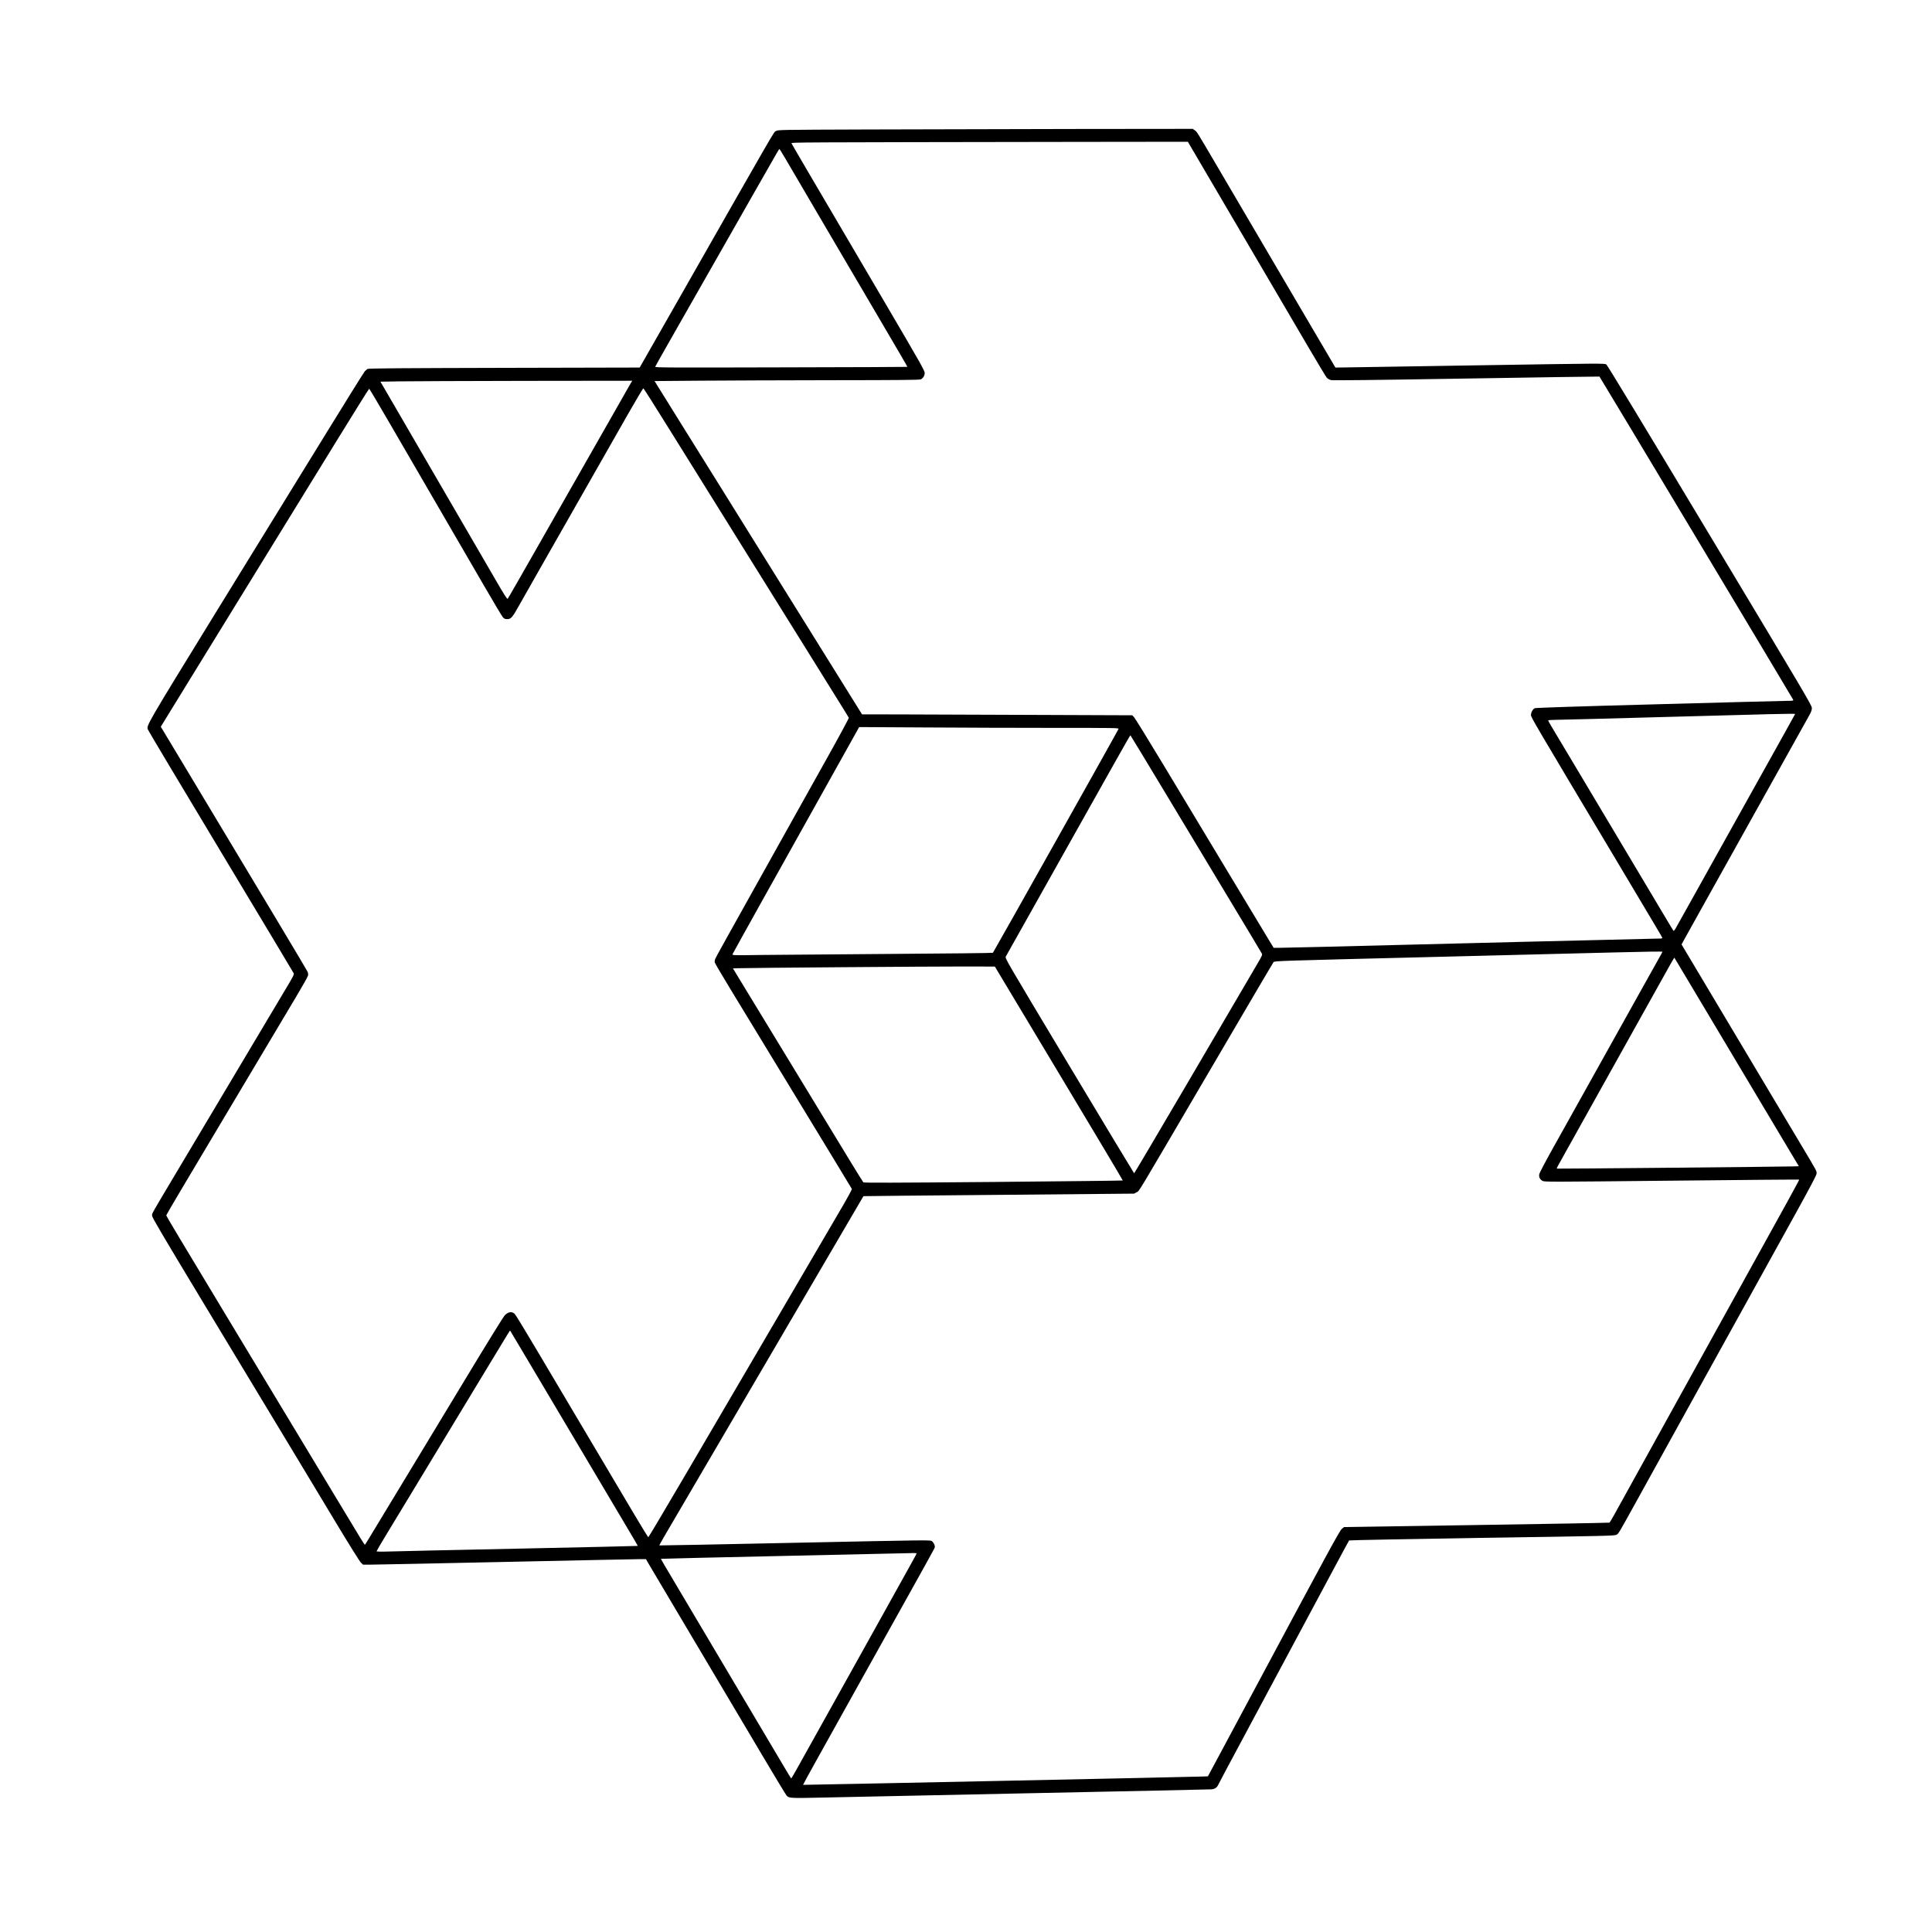 <?xml version="1.0" encoding="UTF-8" standalone="no"?>
<!DOCTYPE svg PUBLIC "-//W3C//DTD SVG 1.1//EN" "http://www.w3.org/Graphics/SVG/1.1/DTD/svg11.dtd">
<svg width="100%" height="100%" viewBox="0 0 3000 3000" version="1.1" xmlns="http://www.w3.org/2000/svg" xmlnsXlink="http://www.w3.org/1999/xlink" xmlSpace="preserve" xmlnsSerif="http://www.serif.com/" style="fill-rule:evenodd;clip-rule:evenodd;stroke-linejoin:round;stroke-miterlimit:2;">
    <g transform="matrix(0.954,0,0,0.954,1484.33,1499.44)">
        <g id="converted-8.svg" serifId="converted 8.svg" transform="matrix(1,0,0,1,-1500,-1500)">
            <g transform="matrix(0.1,0,0,-0.1,0,3000)">
                <path d="M13550,28610C12115,28605 12105,28605 12070,28584C12032,28562 12119,28713 10483,25840L9853,24735L7649,24730C5999,24726 5440,24722 5425,24713C5414,24707 5393,24689 5378,24673C5364,24658 5070,24186 4725,23625C4380,23064 4081,22578 4060,22545C4039,22512 3536,21695 2942,20729C1818,18900 1824,18910 1848,18843C1853,18827 2387,17933 3035,16855C3683,15777 4217,14886 4222,14875C4230,14858 4210,14818 4109,14650C3963,14404 3571,13747 3025,12830C2804,12459 2489,11930 2325,11655C1894,10932 1915,10970 1916,10930C1916,10902 2077,10629 2764,9490C4021,7408 4088,7297 4327,6900C4448,6699 4712,6261 4914,5925C5118,5586 5296,5301 5315,5283L5350,5250L5467,5250C5532,5250 6528,5270 7680,5295C8832,5320 9816,5340 9865,5340L9955,5340L9979,5297C10002,5257 10108,5078 10600,4250C10819,3881 11193,3251 11858,2130C12058,1792 12232,1505 12243,1493C12283,1448 12301,1447 12833,1459C13109,1465 14633,1497 16220,1530C17807,1562 19129,1591 19158,1593C19216,1597 19252,1623 19274,1675C19281,1692 19439,1989 19625,2335C19936,2915 20609,4173 21165,5210C21290,5444 21396,5639 21400,5644C21405,5649 22379,5667 23565,5686C25612,5717 25722,5719 25752,5737C25789,5759 25771,5728 26115,6350C26262,6617 26499,7044 26640,7300C27794,9386 28353,10395 28652,10937C28885,11358 29004,11582 29007,11608C29014,11657 29029,11627 28736,12118C28602,12342 28340,12782 28153,13095C27851,13601 27657,13926 26987,15050L26811,15345L26852,15420C26874,15461 26988,15666 27105,15875C27222,16084 27503,16588 27730,16995C27957,17402 28218,17870 28310,18035C28402,18200 28564,18490 28670,18680C28776,18870 28878,19053 28897,19087C28922,19132 28932,19162 28932,19194C28932,19236 28817,19429 27273,22001C26222,23752 25605,24771 25588,24784C25560,24804 25557,24804 23538,24772C22425,24754 21439,24739 21346,24737L21177,24735L20818,25345C20621,25681 20373,26104 20266,26285C20052,26649 19733,27192 19265,27990C18905,28603 18925,28571 18885,28599L18854,28620L16924,28618C15863,28616 14345,28613 13550,28610ZM18791,28383C18814,28344 19545,27098 20040,26255C20269,25865 20582,25331 20735,25070C20888,24809 21024,24583 21038,24568C21051,24554 21081,24537 21103,24531C21134,24524 21738,24530 23308,24556C24498,24576 25473,24590 25475,24588C25487,24576 28624,19341 28628,19328C28632,19312 28623,19310 28534,19310C28479,19310 27536,19285 26438,19255C25087,19219 24434,19197 24420,19190C24389,19173 24360,19120 24360,19079C24360,19043 24379,19010 25800,16630C26383,15652 26489,15474 26496,15457C26501,15442 26493,15440 26415,15440C26339,15440 22488,15345 20938,15305C20616,15297 20311,15290 20262,15290L20172,15290L20127,15363C20103,15402 19804,15899 19463,16465C19122,17032 18637,17837 18386,18255C18134,18673 17915,19029 17899,19045L17870,19075L16302,19081C15440,19084 14451,19088 14103,19089L13472,19090L13162,19588C12992,19861 12732,20279 12585,20515C12438,20752 12226,21091 12115,21270C12004,21449 11792,21789 11645,22025C11498,22262 11295,22588 11194,22750C11093,22912 10804,23376 10552,23780L10095,24515L10820,24521C11219,24524 12189,24528 12975,24529C14088,24530 14410,24533 14429,24543C14468,24563 14492,24604 14492,24649C14491,24685 14412,24825 13867,25753C12511,28060 12329,28371 12324,28385C12317,28401 12296,28401 17020,28408L18776,28410L18791,28383ZM12206,28167C12293,28018 12752,27235 12905,26975C12966,26871 13093,26655 13187,26495C13281,26336 13493,25973 13660,25690C13826,25407 14019,25079 14087,24962C14156,24845 14211,24748 14209,24746C14207,24744 13281,24740 12152,24738C10318,24733 10099,24734 10105,24748C10108,24756 10224,24961 10362,25204C10500,25447 10776,25931 10975,26280C11174,26629 11502,27205 11704,27560C12157,28355 12120,28290 12128,28290C12132,28289 12167,28234 12206,28167ZM9712,24488C9694,24457 9503,24122 8212,21855C7940,21377 7712,20979 7705,20972C7696,20962 7653,21027 7500,21292C7393,21475 7220,21774 7115,21955C7009,22137 6826,22452 6708,22655C6218,23498 6081,23734 5863,24110L5633,24505L5939,24510C6107,24513 7029,24516 7988,24518L9732,24520L9712,24488ZM10314,23765C10530,23418 10897,22829 11130,22455C11363,22081 11627,21656 11718,21510C11809,21364 12032,21007 12213,20715C12395,20424 12605,20086 12680,19965C12755,19844 12915,19588 13034,19396C13154,19204 13254,19041 13257,19034C13259,19027 13108,18745 12919,18408C12731,18071 12374,17433 12127,16990C11201,15332 11097,15144 11083,15111C11075,15092 11071,15066 11075,15052C11078,15038 11196,14837 11337,14606C11478,14374 11978,13553 12447,12781C12917,12009 13304,11371 13307,11364C13309,11357 13233,11217 13137,11053C13042,10889 12581,10103 12115,9305C11648,8508 10981,7369 10634,6775C10286,6181 9998,5696 9993,5696C9989,5697 9888,5861 9769,6061C9361,6749 8496,8206 8168,8760C7987,9065 7830,9323 7818,9333C7770,9374 7717,9367 7660,9312C7636,9289 7389,8889 7000,8245C6657,7679 6320,7121 6250,7005C6180,6890 5973,6548 5790,6245C5382,5570 5388,5580 5380,5575C5377,5573 5342,5624 5304,5688C5265,5752 5148,5947 5043,6120C4939,6293 4687,6710 4485,7045C4283,7381 3934,7959 3710,8330C3486,8701 3223,9138 3125,9300C2445,10426 2147,10925 2147,10934C2147,10940 2261,11137 2400,11370C2539,11604 2779,12007 2933,12265C3519,13249 3860,13821 4262,14495C4364,14666 4451,14820 4454,14837C4459,14856 4456,14881 4447,14901C4435,14930 3812,15970 2411,18302L2058,18889L3225,20787C3867,21830 4628,23068 4917,23537C5206,24006 5445,24390 5450,24390C5454,24390 5599,24146 5772,23848C5946,23549 6298,22943 6555,22500C6812,22057 7153,21470 7313,21195C7472,20920 7614,20683 7628,20668C7649,20646 7663,20640 7698,20640C7758,20640 7782,20667 7897,20875C7950,20969 8140,21304 8320,21620C8500,21936 8822,22501 9035,22875C9248,23249 9531,23745 9663,23978C9796,24210 9908,24399 9913,24397C9918,24396 10099,24111 10314,23765ZM28660,19096C28660,19094 28577,18944 28476,18764C28311,18467 27734,17433 27013,16140C26867,15879 26734,15641 26718,15612C26701,15582 26684,15562 26680,15567C26673,15574 26565,15755 25737,17145C25567,17431 25409,17697 25385,17735C25362,17774 25209,18030 25045,18305C24881,18580 24723,18845 24693,18894C24664,18943 24640,18987 24640,18992C24640,18996 24697,19000 24768,19001C24838,19001 25665,19023 26605,19049C28232,19095 28660,19105 28660,19096ZM16603,18870C17598,18870 17652,18869 17647,18853C17642,18833 15613,15219 15602,15209C15598,15205 14868,15197 13980,15191C13092,15185 12138,15177 11861,15174C11369,15167 11357,15168 11364,15186C11368,15196 11590,15597 11857,16075C12462,17159 13109,18318 13289,18639L13425,18883L14489,18877C15074,18873 16026,18870 16603,18870ZM18408,17812C18718,17297 19196,16502 19471,16045C19746,15589 19976,15206 19981,15194C19990,15177 19978,15151 19912,15039C19814,14873 19756,14774 18736,13032C18280,12256 17905,11620 17901,11620C17898,11621 17423,12408 16846,13371C15802,15113 15797,15121 15812,15148C15821,15163 16065,15598 16355,16115C16646,16632 16981,17228 17099,17440C17218,17652 17433,18033 17575,18287C17718,18542 17837,18750 17840,18750C17843,18749 18098,18327 18408,17812ZM26500,15226C26500,15223 26491,15206 26481,15188C26471,15170 26300,14865 26102,14510C25119,12748 24906,12366 24710,12015C24581,11785 24496,11621 24494,11600C24488,11556 24506,11521 24547,11497C24579,11479 24618,11479 26651,11500C27790,11512 28724,11520 28726,11517C28730,11513 28528,11144 27755,9750C27644,9549 27457,9212 27340,9000C27078,8526 26793,8011 26223,6980C25981,6543 25752,6130 25715,6062C25678,5995 25643,5937 25638,5934C25633,5931 24659,5913 23473,5895L21318,5862L21282,5833C21246,5804 21082,5503 19788,3085C19726,2970 19547,2634 19389,2340L19102,1805L19033,1802C18917,1796 12515,1663 12512,1666C12510,1667 12618,1866 12753,2107C12887,2348 13184,2880 13412,3290C13641,3700 14004,4352 14221,4740C14437,5128 14625,5466 14638,5493C14661,5537 14662,5543 14649,5577C14641,5597 14623,5622 14609,5633C14582,5652 14576,5652 12380,5606C11169,5580 10176,5561 10174,5563C10171,5565 10206,5630 10251,5706C10362,5895 10991,6969 11325,7540C11475,7796 11635,8070 11682,8150C11821,8388 12312,9226 12475,9505C12794,10052 13493,11245 13495,11248C13496,11249 14488,11259 15699,11269L17901,11289L17942,11312C17989,11337 17905,11199 19060,13170C19848,14516 20155,15036 20170,15057C20185,15077 20230,15078 22725,15140C24122,15174 25470,15208 25720,15215C26226,15228 26500,15232 26500,15226ZM26912,14765C27030,14567 27351,14029 27625,13570C27899,13111 28257,12510 28421,12235L28720,11735L28622,11732C28378,11726 24785,11692 24781,11696C24778,11698 24786,11717 24797,11738C24809,11758 25100,12281 25445,12900C25790,13519 26203,14259 26363,14545C26668,15093 26691,15133 26695,15128C26696,15126 26794,14963 26912,14765ZM16677,13246C17251,12290 17719,11505 17716,11503C17713,11500 16765,11490 15608,11479C13968,11465 13502,11464 13493,11473C13487,11480 13401,11618 13302,11780C13203,11942 12869,12491 12560,13000C12065,13813 11870,14134 11468,14795L11371,14955L11453,14958C11613,14964 14624,14987 15124,14986L15634,14985L16677,13246ZM7887,8820C7964,8691 8105,8452 8202,8290C8298,8128 8463,7851 8567,7675C8671,7499 8965,7004 9220,6575C9847,5519 9823,5560 9819,5555C9817,5553 8949,5533 7890,5511C6831,5489 5876,5468 5768,5464C5643,5460 5570,5462 5570,5468C5570,5473 5643,5598 5733,5746C5823,5894 5977,6148 6075,6310C6173,6472 6453,6936 6698,7340C6943,7744 7271,8287 7427,8545C7751,9080 7740,9063 7745,9058C7747,9057 7811,8949 7887,8820ZM14360,5432C14360,5424 14315,5343 13673,4190C13469,3824 13137,3228 12935,2865C12733,2502 12513,2107 12446,1988C12380,1868 12323,1770 12320,1770C12317,1770 12272,1843 12219,1933C12167,2022 11879,2507 11580,3010C11281,3513 11009,3972 10975,4030C10941,4088 10777,4365 10610,4645C10209,5319 10197,5340 10201,5345C10204,5347 11121,5369 12240,5393C13359,5417 14294,5438 14318,5439C14341,5439 14360,5436 14360,5432Z" style="fill-rule:nonzero;"/>
            </g>
        </g>
        <g id="converted-8.svg1" serifId="converted 8.svg">
        </g>
    </g>
</svg>
